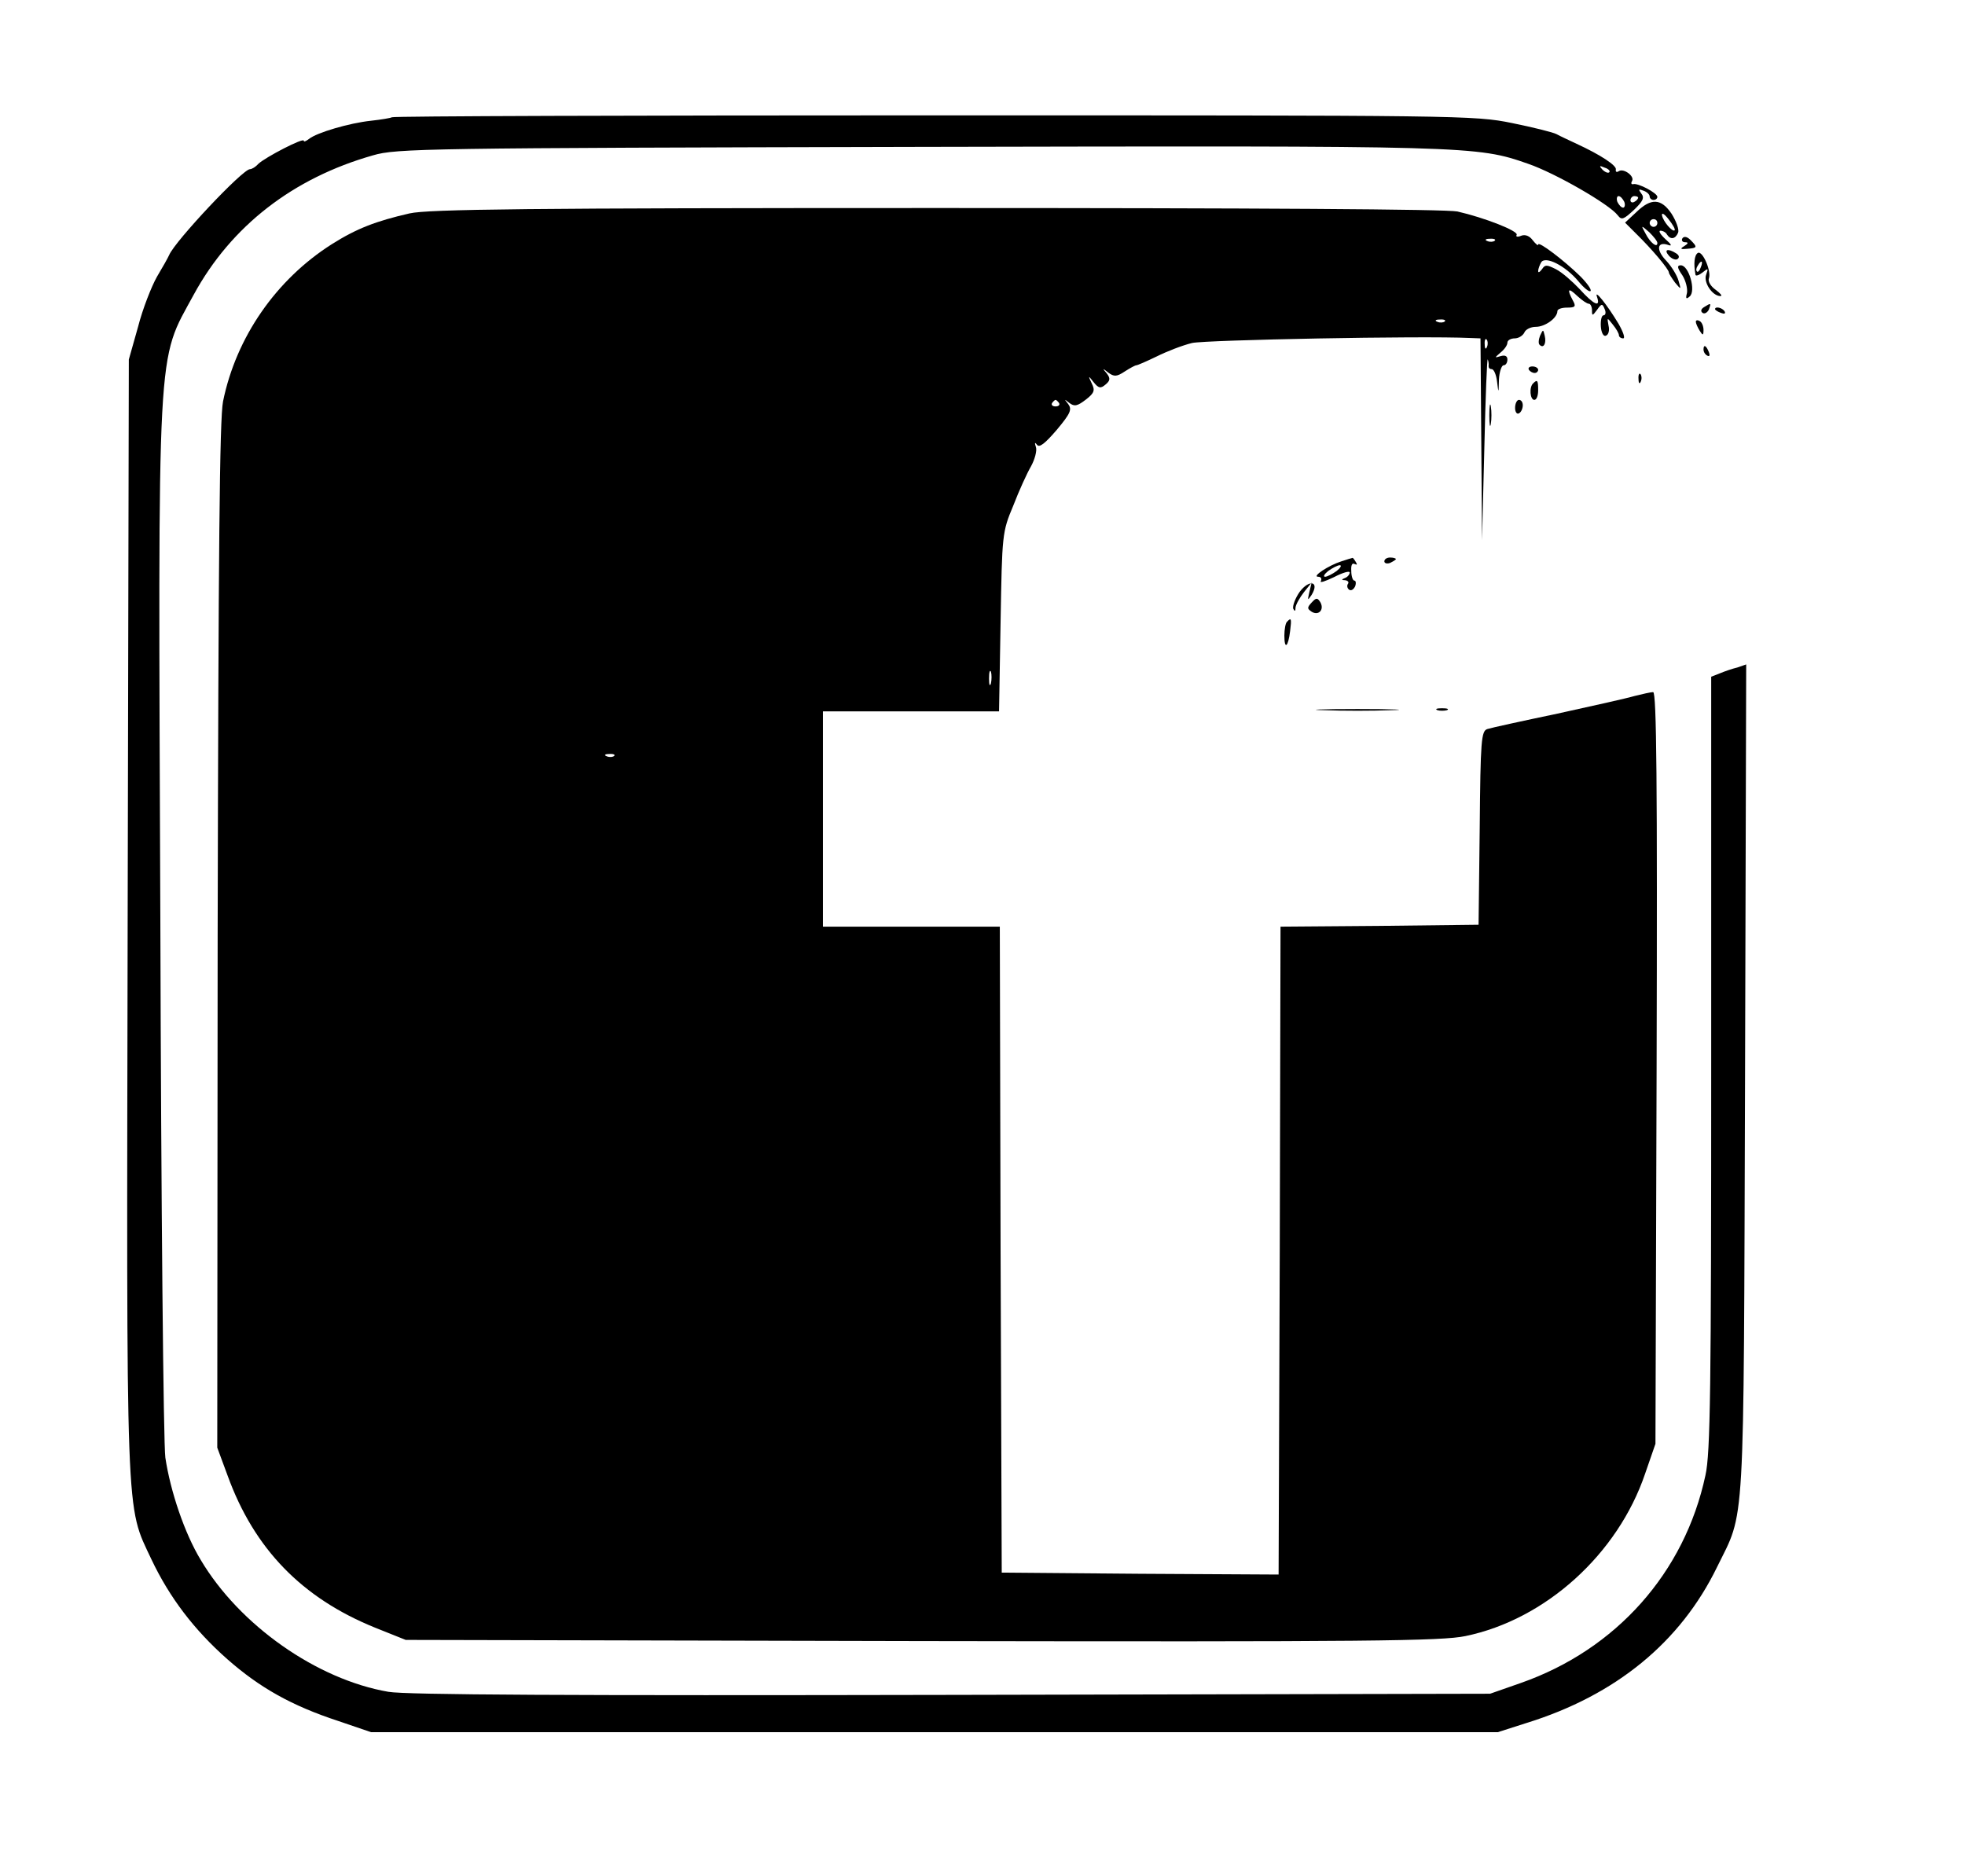<?xml version="1.0" standalone="no"?>
<!DOCTYPE svg PUBLIC "-//W3C//DTD SVG 20010904//EN"
 "http://www.w3.org/TR/2001/REC-SVG-20010904/DTD/svg10.dtd">
<svg version="1.0" xmlns="http://www.w3.org/2000/svg"
 width="511pt" height="488pt" viewBox="0 0 511 488"
 preserveAspectRatio="xMidYMid meet">

<g transform="translate(0,488) scale(0.1,-0.1)"
fill="#000000" stroke="none">
<path d="M1019 4575 c-3 -2 -27 -6 -54 -9 -57 -6 -141 -31 -161 -47 -8 -6 -14
-9 -14 -5 0 9 -100 -43 -118 -60 -7 -8 -17 -14 -22 -14 -19 0 -194 -186 -210
-223 -3 -7 -17 -32 -32 -57 -14 -25 -37 -83 -49 -130 l-24 -85 -3 -1445 c-3
-1603 -6 -1531 62 -1676 47 -99 111 -183 197 -259 84 -74 167 -121 289 -161
l85 -29 1465 0 1465 0 75 24 c232 72 400 210 495 405 74 151 69 69 73 1269 l3
1079 -23 -8 c-13 -3 -33 -10 -45 -15 l-23 -9 0 -1004 c0 -845 -2 -1016 -15
-1073 -54 -253 -232 -453 -480 -540 l-80 -28 -1400 -3 c-992 -2 -1419 0 -1465
8 -186 32 -387 173 -488 343 -42 69 -79 179 -92 266 -5 36 -11 659 -13 1391
-6 1537 -10 1455 87 1634 97 178 258 303 466 362 61 18 138 19 1420 22 1436 3
1450 3 1584 -44 70 -24 211 -105 233 -134 10 -13 15 -11 42 14 24 23 28 32 19
43 -8 11 -7 12 6 7 9 -3 16 -10 16 -15 0 -5 5 -9 10 -9 6 0 10 4 10 8 0 10
-51 37 -63 33 -5 -1 -6 3 -3 8 8 12 -21 34 -34 26 -6 -4 -9 -2 -8 4 3 10 -39
38 -102 67 -19 9 -43 20 -52 25 -9 5 -62 18 -116 29 -98 20 -132 20 -1504 20
-773 0 -1407 -2 -1409 -5z m3166 -143 c-3 -3 -11 0 -18 7 -9 10 -8 11 6 5 10
-3 15 -9 12 -12z m39 -77 c3 -8 1 -15 -3 -15 -5 0 -11 7 -15 15 -3 8 -1 15 3
15 5 0 11 -7 15 -15z m36 11 c0 -3 -4 -8 -10 -11 -5 -3 -10 -1 -10 4 0 6 5 11
10 11 6 0 10 -2 10 -4z"/>
<path d="M4255 4328 l-29 -27 29 -29 c39 -38 85 -92 85 -101 0 -3 8 -15 16
-26 16 -19 16 -19 9 5 -4 14 -18 37 -32 52 -27 28 -24 51 5 41 11 -4 9 1 -7
15 -13 12 -19 22 -13 22 6 0 14 -4 17 -10 9 -14 22 -12 29 5 3 8 -5 30 -17 49
-27 40 -53 42 -92 4z m100 -47 c-6 -5 -30 23 -33 39 -1 8 6 4 17 -10 11 -14
18 -26 16 -29z m-45 19 c0 -5 -4 -10 -10 -10 -5 0 -10 5 -10 10 0 6 5 10 10
10 6 0 10 -4 10 -10z m0 -52 c0 -14 -19 1 -31 25 -12 22 -12 22 10 3 11 -11
21 -23 21 -28z"/>
<path d="M1065 4325 c-87 -20 -137 -39 -202 -80 -145 -92 -249 -242 -283 -409
-9 -45 -12 -390 -14 -1390 l-1 -1331 27 -73 c69 -190 193 -318 383 -395 l80
-32 1342 -3 c1163 -2 1352 0 1414 13 208 43 396 213 467 422 l27 78 3 978 c2
739 0 977 -9 977 -6 0 -28 -5 -48 -10 -20 -6 -110 -26 -201 -46 -91 -19 -173
-37 -182 -40 -16 -5 -18 -28 -20 -257 l-3 -252 -257 -3 -258 -2 -2 -843 -3
-842 -360 2 -360 3 -3 840 -2 840 -230 0 -230 0 0 280 0 280 229 0 229 0 4
233 c4 228 4 233 33 302 15 39 36 85 46 102 10 18 16 41 13 50 -4 12 -3 14 3
6 6 -8 21 4 51 39 36 43 40 53 30 67 -11 14 -11 14 3 3 13 -10 21 -8 43 9 22
17 24 24 15 42 -10 21 -9 21 5 3 13 -16 18 -17 31 -6 12 10 13 16 3 29 -12 14
-11 14 4 2 15 -11 22 -11 43 3 14 9 27 16 30 16 3 0 26 10 53 23 26 13 67 29
92 35 36 8 596 19 723 13 l27 -1 2 -262 2 -263 6 240 c3 132 7 236 9 230 2 -5
3 -13 2 -17 0 -5 3 -8 8 -8 6 0 12 -15 14 -32 4 -32 4 -32 5 5 1 20 7 37 12
37 6 0 10 7 10 15 0 9 -6 12 -17 9 -17 -5 -17 -5 -1 9 10 8 18 19 18 26 0 6 9
11 19 11 10 0 21 7 25 15 3 8 16 15 30 15 24 0 56 23 56 41 0 5 11 9 25 9 22
0 24 3 15 19 -16 30 -12 34 12 11 12 -11 25 -20 30 -20 4 0 8 -8 8 -17 0 -15
1 -15 13 1 12 17 14 17 20 2 4 -9 2 -16 -3 -16 -5 0 -8 -13 -7 -29 1 -16 7
-27 13 -24 7 2 10 14 7 26 -4 22 -4 22 11 3 9 -11 16 -23 16 -28 0 -4 5 -8 11
-8 6 0 0 17 -12 38 -30 50 -64 92 -56 70 10 -29 -8 -21 -45 20 -19 20 -46 44
-62 52 -24 12 -28 12 -36 0 -6 -8 -10 -10 -10 -5 0 6 4 16 8 23 11 17 63 -9
97 -50 14 -17 28 -28 31 -25 4 3 -9 21 -27 39 -42 41 -109 92 -109 82 0 -4 -6
1 -14 11 -8 11 -19 16 -30 12 -9 -4 -15 -3 -12 2 6 10 -84 45 -154 61 -29 6
-522 9 -1355 9 -1057 0 -1322 -3 -1370 -14z m2822 -71 c-3 -3 -12 -4 -19 -1
-8 3 -5 6 6 6 11 1 17 -2 13 -5z m-130 -210 c-3 -3 -12 -4 -19 -1 -8 3 -5 6 6
6 11 1 17 -2 13 -5z m110 -66 c-3 -8 -6 -5 -6 6 -1 11 2 17 5 13 3 -3 4 -12 1
-19z m-1113 -146 c3 -5 -1 -9 -9 -9 -8 0 -12 4 -9 9 3 4 7 8 9 8 2 0 6 -4 9
-8z m-177 -729 c-3 -10 -5 -4 -5 12 0 17 2 24 5 18 2 -7 2 -21 0 -30z m-980
-189 c-3 -3 -12 -4 -19 -1 -8 3 -5 6 6 6 11 1 17 -2 13 -5z"/>
<path d="M4375 4260 c-3 -5 0 -10 7 -10 9 0 9 -3 -2 -10 -12 -7 -10 -9 8 -7
26 2 27 4 8 23 -9 9 -17 10 -21 4z"/>
<path d="M4340 4215 c7 -8 17 -12 22 -9 6 4 5 10 -3 15 -22 14 -33 10 -19 -6z"/>
<path d="M4415 4222 c-9 -6 -11 -28 -6 -56 0 -5 9 -2 18 5 15 12 16 12 10 -5
-8 -20 16 -56 37 -56 6 0 0 7 -12 16 -13 9 -21 22 -18 30 7 19 -17 74 -29 66z
m8 -37 c-3 -9 -8 -14 -10 -11 -3 3 -2 9 2 15 9 16 15 13 8 -4z"/>
<path d="M4375 4164 c9 -14 14 -35 12 -46 -4 -15 -2 -17 7 -9 17 14 -2 81 -23
81 -10 0 -10 -6 4 -26z"/>
<path d="M4431 4081 c-8 -5 -9 -11 -3 -15 5 -3 12 1 16 9 6 17 6 18 -13 6z"/>
<path d="M4460 4076 c0 -2 7 -7 16 -10 8 -3 12 -2 9 4 -6 10 -25 14 -25 6z"/>
<path d="M4410 4043 c0 -4 5 -15 10 -23 8 -13 10 -13 10 2 0 9 -4 20 -10 23
-5 3 -10 3 -10 -2z"/>
<path d="M4005 4007 c-4 -10 -5 -21 -1 -24 10 -10 18 4 13 24 -4 17 -4 17 -12
0z"/>
<path d="M4430 3971 c0 -6 4 -13 10 -16 6 -3 7 1 4 9 -7 18 -14 21 -14 7z"/>
<path d="M3976 3918 c3 -4 9 -8 15 -8 5 0 9 4 9 8 0 5 -7 9 -15 9 -8 0 -12 -4
-9 -9z"/>
<path d="M4261 3894 c0 -11 3 -14 6 -6 3 7 2 16 -1 19 -3 4 -6 -2 -5 -13z"/>
<path d="M3987 3883 c-11 -10 -8 -43 3 -43 6 0 10 11 10 25 0 26 -2 29 -13 18z"/>
<path d="M3873 3800 c0 -25 2 -35 4 -22 2 12 2 32 0 45 -2 12 -4 2 -4 -23z"/>
<path d="M3940 3819 c0 -11 5 -17 10 -14 6 3 10 13 10 21 0 8 -4 14 -10 14 -5
0 -10 -9 -10 -21z"/>
<path d="M3488 3420 c-32 -10 -78 -40 -60 -40 7 0 10 -5 7 -11 -4 -6 11 -1 34
10 23 12 41 17 41 12 0 -5 -6 -12 -12 -14 -10 -4 -10 -6 0 -6 7 -1 11 -5 7
-10 -3 -5 -1 -12 4 -15 5 -3 11 1 15 9 3 8 2 15 -2 15 -4 0 -8 11 -8 25 -1 15
2 22 9 18 6 -3 7 -1 3 5 -4 7 -8 12 -9 11 -1 0 -14 -4 -29 -9z m-12 -25 c-11
-8 -25 -15 -30 -15 -6 0 -2 7 8 15 11 8 25 15 30 15 6 0 2 -7 -8 -15z"/>
<path d="M3600 3420 c0 -5 7 -7 15 -4 8 4 15 8 15 10 0 2 -7 4 -15 4 -8 0 -15
-4 -15 -10z"/>
<path d="M3380 3341 c-12 -17 -19 -37 -17 -44 4 -8 6 -7 6 3 1 8 11 26 22 40
l20 25 -6 -25 c-5 -22 -5 -23 6 -7 21 35 -6 41 -31 8z"/>
<path d="M3411 3313 c-12 -13 -12 -16 0 -24 18 -11 33 5 23 24 -8 13 -11 13
-23 0z"/>
<path d="M3347 3263 c-4 -3 -7 -20 -7 -36 0 -38 10 -30 15 12 4 32 3 36 -8 24z"/>
<path d="M3443 3033 c48 -2 126 -2 175 0 48 1 8 3 -88 3 -96 0 -136 -2 -87 -3z"/>
<path d="M3738 3033 c6 -2 18 -2 25 0 6 3 1 5 -13 5 -14 0 -19 -2 -12 -5z"/>
</g>
</svg>
